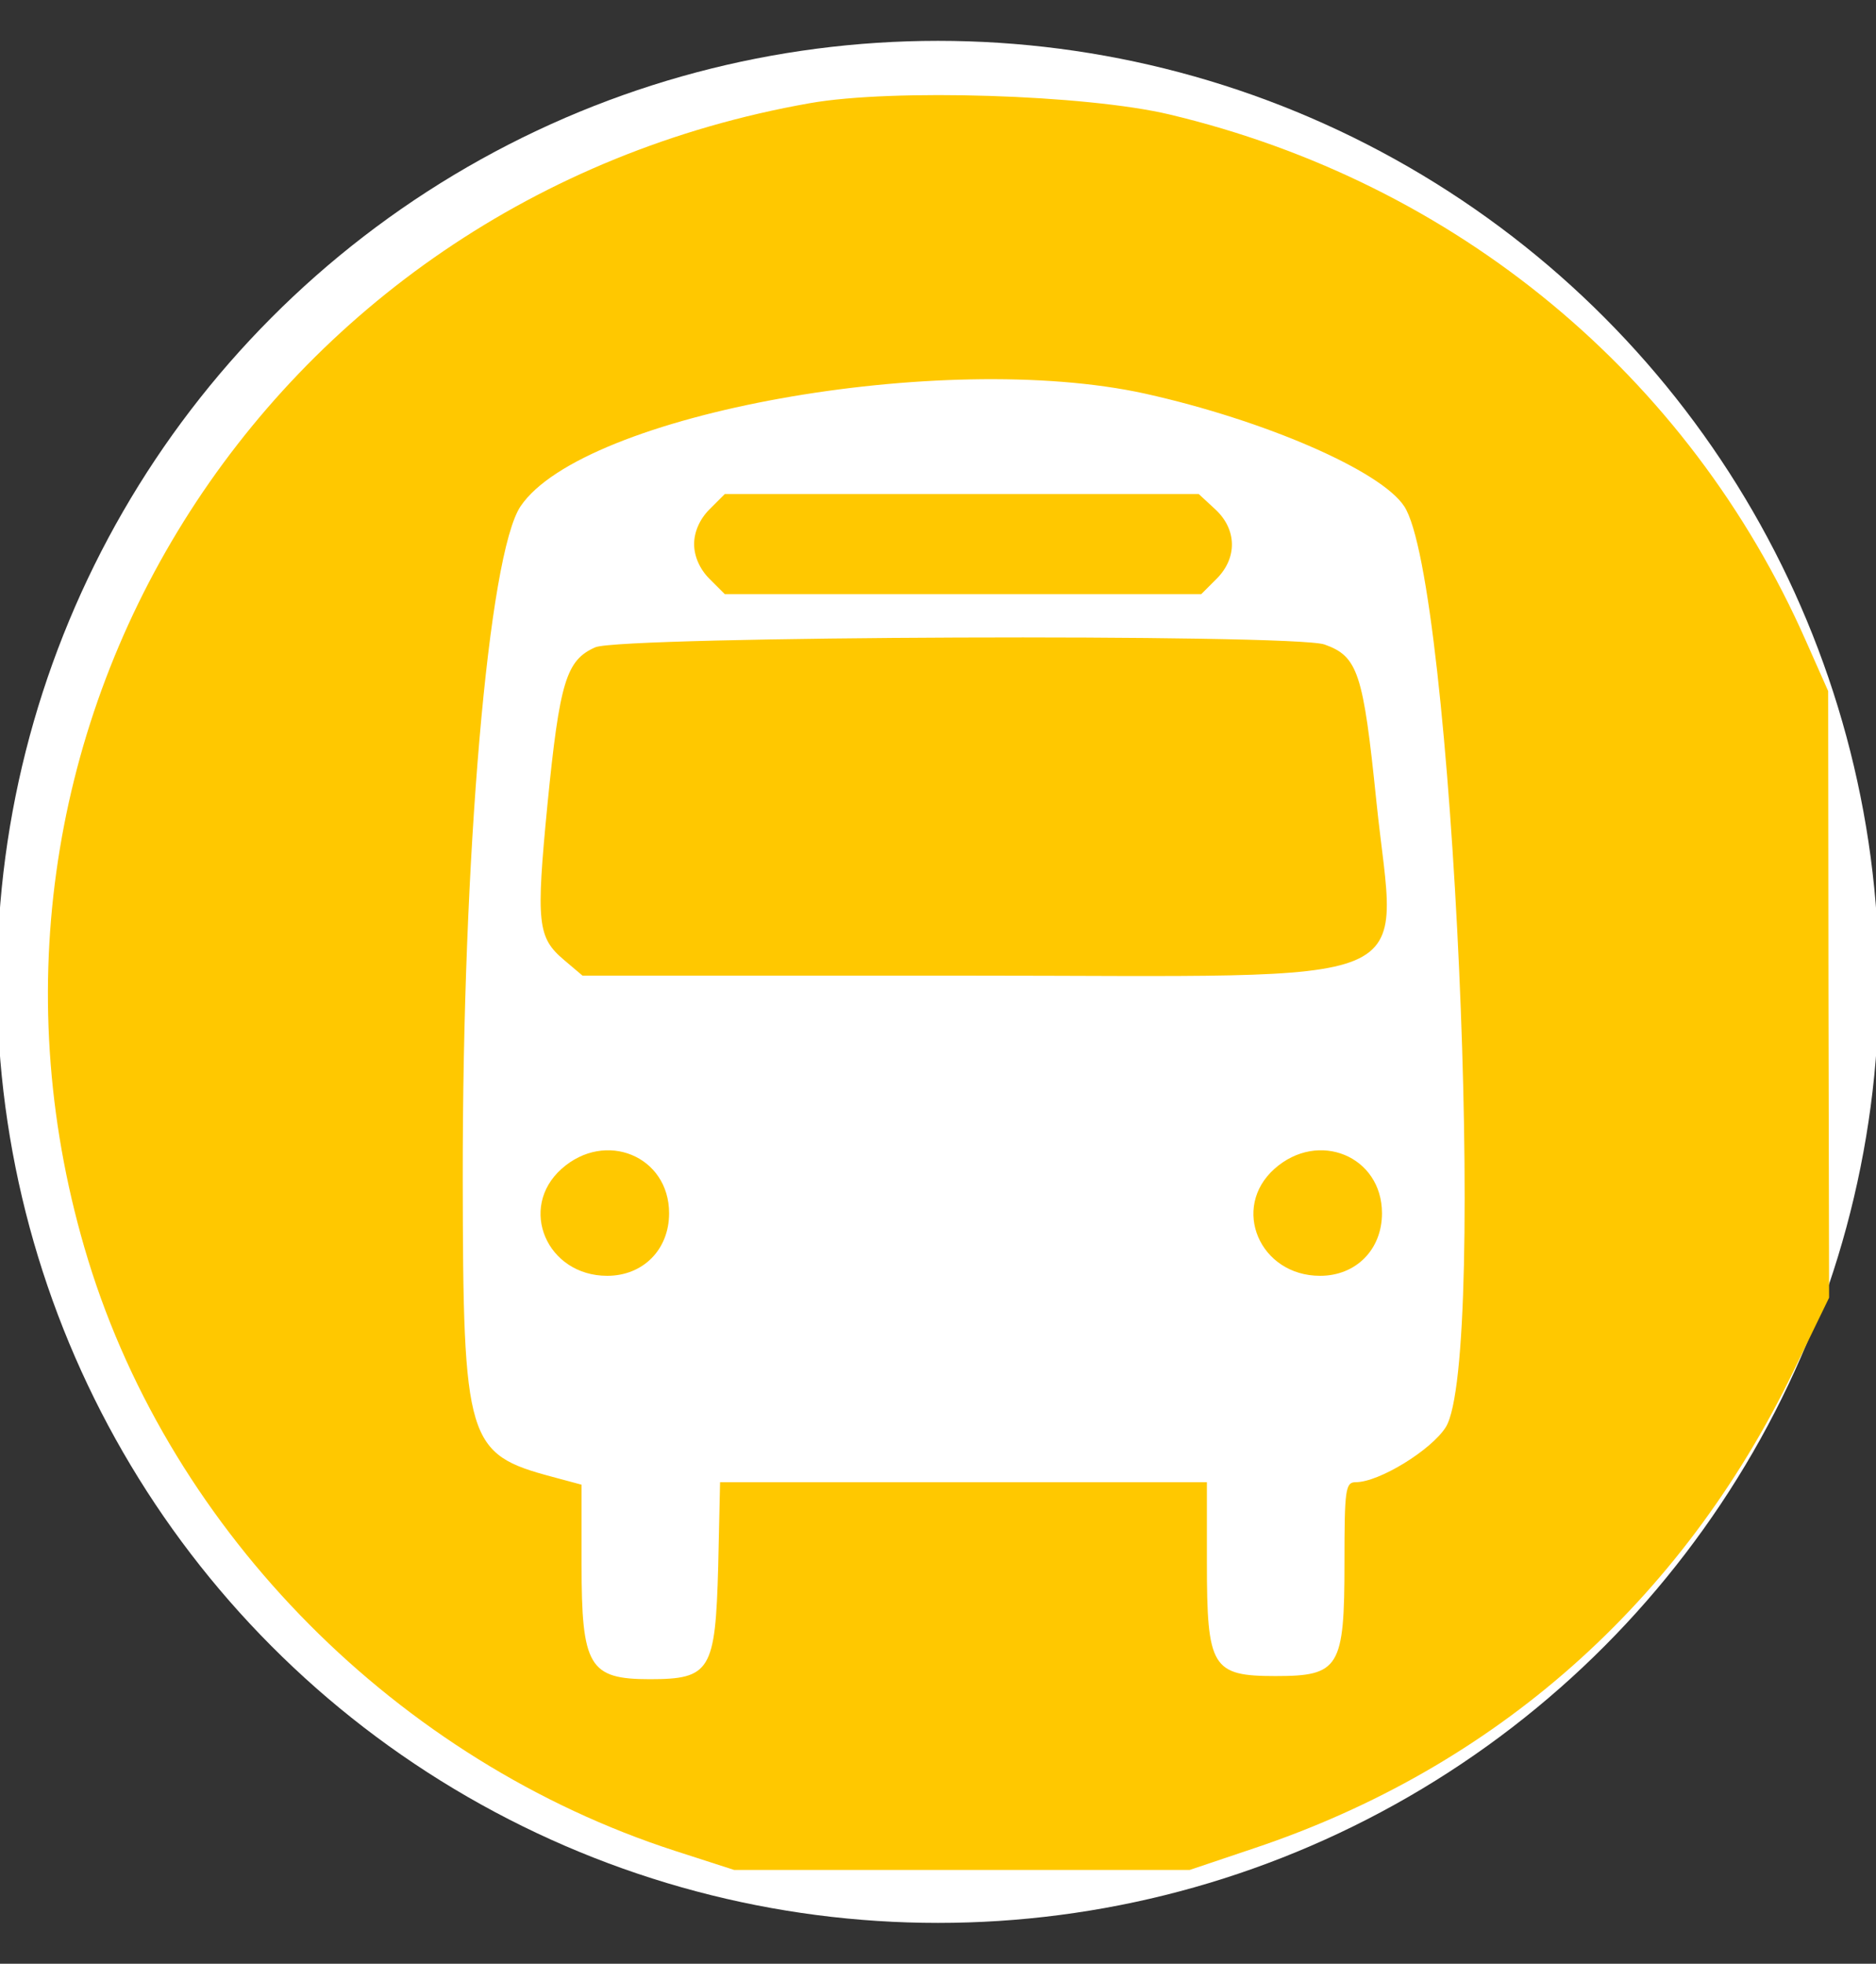 <?xml version="1.0" standalone="no"?>
<!DOCTYPE svg PUBLIC "-//W3C//DTD SVG 20010904//EN"
 "http://www.w3.org/TR/2001/REC-SVG-20010904/DTD/svg10.dtd">
<svg version="1.0" xmlns="http://www.w3.org/2000/svg"
 width="300pt" height="314pt" viewBox="0 0 300 314"
 preserveAspectRatio="xMidYMid meet">
<rect x="0" y="0" width="300" height="314" fill="#333333" stroke="none"/>
<circle r="49%" cx="50%" cy="50%" fill="#FFFFFF"/>
<g transform="translate(0,314) scale(0.05,-0.05)"
fill="#ffc800" stroke="none">
<path d="M2590 5950 c-1750 -308 -2821 -2026 -2308 -3700 269 -875 991 -1602
1877 -1889 l189 -61 729 0 728 0 205 69 c771 258 1368 786 1726 1526 l114 235
-2 970 -1 970 -71 160 c-375 850 -1119 1466 -2036 1684 -265 63 -885 83 -1150
36z m1073 -929 c382 -85 753 -246 828 -360 156 -235 268 -2728 133 -2945 -46
-73 -213 -176 -288 -176 -33 0 -36 -23 -36 -257 0 -336 -16 -363 -220 -363
-204 0 -220 27 -220 363 l0 257 -778 0 -779 0 -6 -270 c-9 -333 -25 -360 -219
-360 -194 0 -218 41 -218 367 l0 255 -93 25 c-274 73 -286 111 -287 953 -1
1035 82 1998 185 2151 200 296 1349 503 1998 360z"/>
<path d="M2269 4651 c-31 -31 -49 -72 -49 -111 0 -39 18 -80 49 -111 l49 -49
762 0 762 0 49 49 c67 67 65 158 -4 222 l-53 49 -758 0 -758 0 -49 -49z"/>
<path d="M1904 4210 c-93 -41 -114 -109 -153 -502 -37 -381 -32 -426 53 -498
l59 -50 1214 0 c1520 0 1388 -56 1325 558 -42 411 -59 463 -166 501 -103 35
-2248 27 -2332 -9z"/>
<path d="M1796 2542 c-140 -125 -47 -342 146 -342 115 0 198 84 198 200 0 183
-204 267 -344 142z"/>
<path d="M4076 2542 c-140 -125 -47 -342 146 -342 115 0 198 84 198 200 0 183
-204 267 -344 142z"/>
</g>
</svg>
